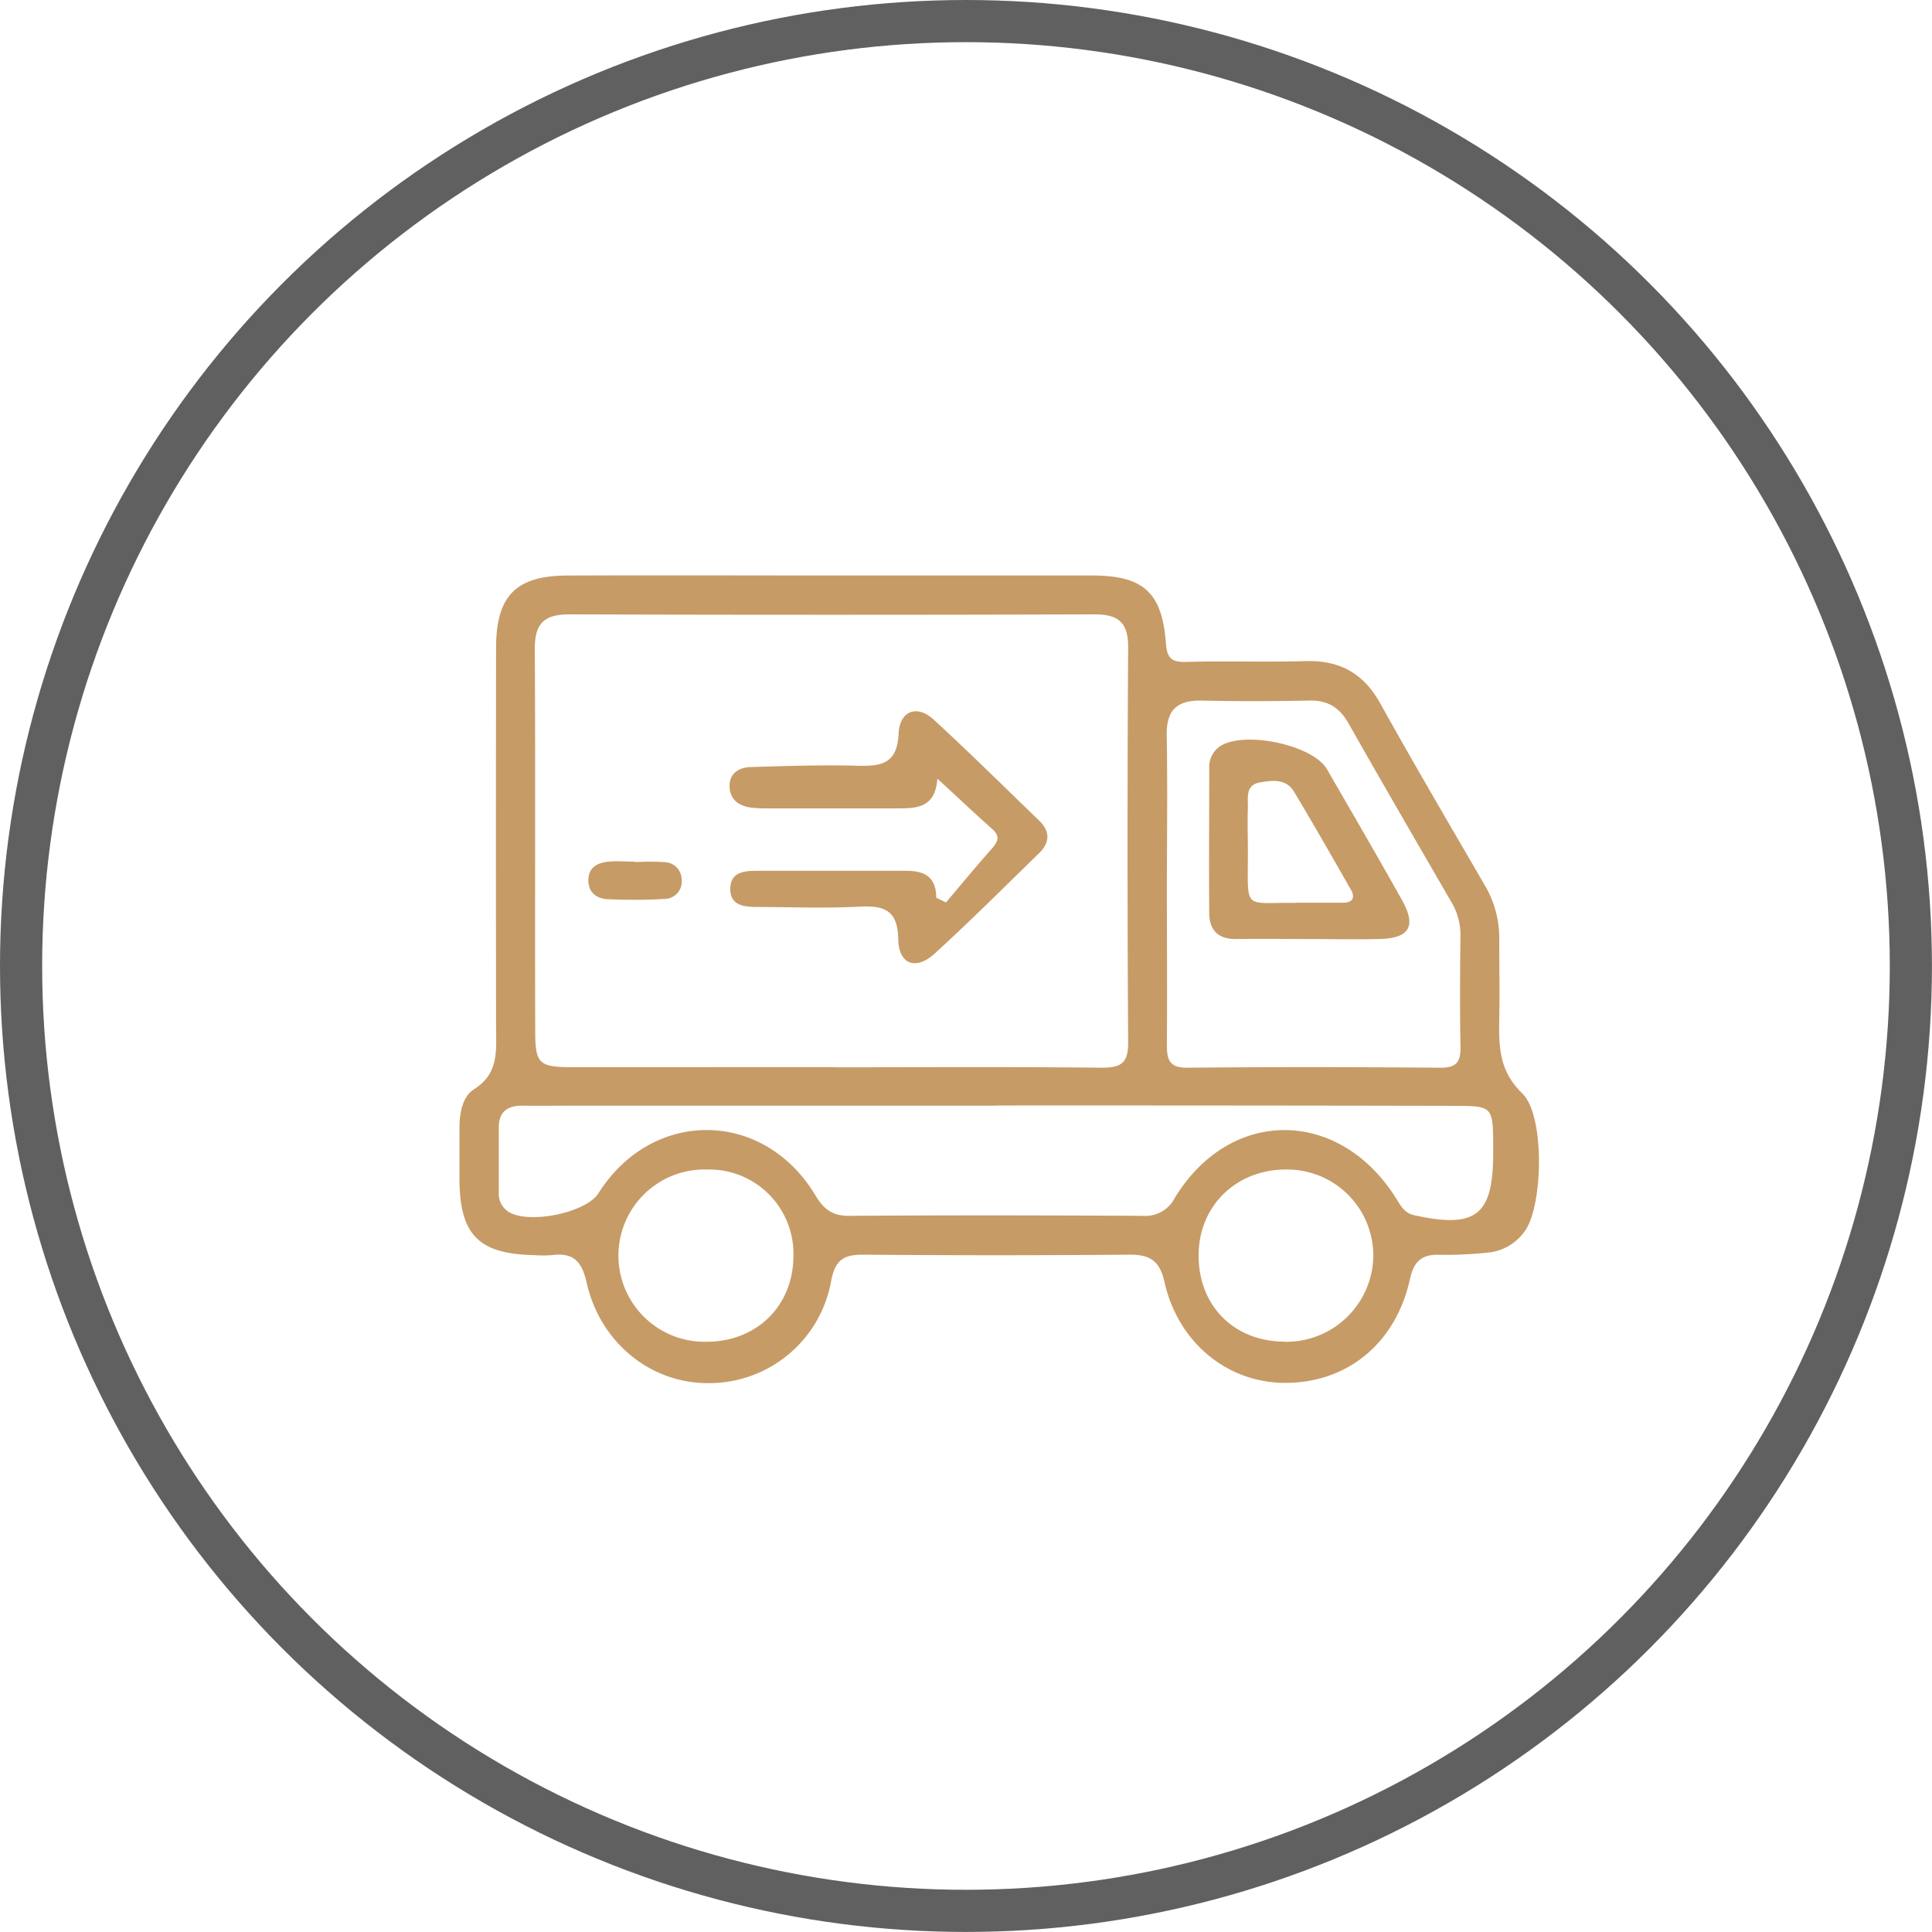 <svg id="Layer_1" data-name="Layer 1" xmlns="http://www.w3.org/2000/svg" viewBox="0 0 366.67 366.67"><defs><style>.cls-1{fill:#c79b66;}.cls-2{fill:none;stroke:#606060;stroke-miterlimit:10;stroke-width:8px;}</style></defs><path class="cls-1" d="M164.6,115q24.78,0,49.57,0c9.69,0,13.29,3.21,14,12.89.2,3,1.26,3.59,4,3.51,7.49-.21,15,.07,22.48-.15,6.46-.19,11,2.28,14.18,8,6.46,11.61,13.19,23.06,19.86,34.55A19.62,19.62,0,0,1,291.43,184c0,5.11.09,10.22,0,15.33s0,9.75,4.35,13.94,3.94,21.16.61,26a9.63,9.63,0,0,1-7.26,4.25,73.87,73.87,0,0,1-9.17.4c-3.34-.08-4.77,1.37-5.48,4.62-2.7,12.26-12,19.78-23.86,19.69-10.88-.08-20.18-7.7-22.74-19.2-.89-4-2.81-5.17-6.66-5.13q-25.29.21-50.59,0c-3.68,0-5.26,1.06-6,5a23.51,23.51,0,0,1-23.11,19.38c-11,.15-20.74-7.6-23.31-19.14-.88-3.91-2.49-5.68-6.49-5.16a23.64,23.64,0,0,1-3.57,0c-10.44-.23-14-3.87-14.06-14.38,0-3.23,0-6.47,0-9.7,0-2.81.53-6,2.81-7.42,4.69-3,4.15-7.29,4.14-11.7q-.06-36,0-72.05c0-9.83,3.76-13.69,13.49-13.72C131.22,114.94,147.91,115,164.6,115Zm.75,93.34c16.86,0,33.72-.11,50.58.08,3.71,0,5.09-.84,5.07-4.78q-.23-37.55,0-75.1c0-4.76-2-6.18-6.45-6.16q-49.82.15-99.63,0c-4.93,0-6.56,1.88-6.53,6.65.14,24.18,0,48.37.08,72.55,0,6,.72,6.73,6.83,6.74C132,208.33,148.66,208.3,165.35,208.31Zm30.58,7.28h-79.7c-3.41,0-6.82.06-10.22,0-2.91,0-4.49,1.22-4.46,4.25,0,4.08,0,8.17,0,12.26a4.05,4.05,0,0,0,1.69,3.53c3.65,2.58,14.84.37,17.23-3.42,10.18-16.11,31.31-16,41.17.39,1.58,2.63,3.2,3.92,6.38,3.9,18.57-.13,37.13-.1,55.69,0a6.28,6.28,0,0,0,6.15-3.42c10.47-17.18,31.11-17.1,41.93,0,.9,1.43,1.56,2.89,3.56,3.32,11.72,2.55,14.94,0,14.93-11.94,0-.68,0-1.37,0-2-.06-6.55-.31-6.83-7-6.83Q239.62,215.57,195.93,215.59ZM228.35,174c0,10.05.07,20.1,0,30.15,0,2.88.57,4.31,3.94,4.27,16-.16,32-.13,48,0,3,0,3.83-1.09,3.78-3.89-.13-7.15-.09-14.31,0-21.46a12.17,12.17,0,0,0-1.84-6.28c-6.48-11.21-13-22.4-19.37-33.66-1.69-3-3.9-4.46-7.39-4.39-6.81.13-13.63.16-20.44,0-4.75-.11-6.81,1.79-6.71,6.66C228.49,154.89,228.36,164.43,228.35,174Zm22.23,86.43a16.53,16.53,0,0,0,16.95-16.13,16.35,16.35,0,0,0-16.46-16.56c-9.49-.06-16.63,6.84-16.7,16.16C234.29,253.49,241,260.35,250.58,260.4Zm-109.79,0c9.6.08,16.6-6.7,16.68-16.16a16,16,0,0,0-16.32-16.53,16.35,16.35,0,1,0-.36,32.69Z" transform="translate(-6.89 -5.78)"/><path class="cls-1" d="M186.43,177.05c2.86-3.38,5.68-6.8,8.61-10.11,1.19-1.33,1.79-2.38.16-3.82-3.28-2.92-6.47-5.94-10.41-9.57-.4,5.76-4.18,5.64-7.84,5.65q-12.27,0-24.54,0a22.33,22.33,0,0,1-3.06-.16c-2.26-.32-3.89-1.51-4-3.91-.08-2.56,1.73-3.7,4-3.77,6.81-.21,13.63-.43,20.43-.25,4.5.12,7.39-.48,7.65-6.05.2-4.42,3.51-5.61,6.68-2.69,6.78,6.22,13.31,12.71,19.94,19.09,2.12,2,2.17,4.17.08,6.21-6.59,6.42-13.1,12.93-19.89,19.12-3.54,3.22-6.79,2-6.87-2.74-.09-5.49-2.6-6.44-7.31-6.2-6.46.33-13,.09-19.42.06-2.49,0-5.2-.23-5.15-3.49s2.81-3.37,5.27-3.37c9.37,0,18.74,0,28.11,0,3.41,0,5.69,1.08,5.71,5.12Z" transform="translate(-6.89 -5.78)"/><path class="cls-1" d="M127.45,169.4a46.66,46.66,0,0,1,5.55,0,3.35,3.35,0,0,1,3.26,3.29,3.3,3.3,0,0,1-3.34,3.7,101.49,101.49,0,0,1-10.61.05c-2-.08-3.64-1.07-3.75-3.35-.13-2.59,1.61-3.57,3.83-3.78,1.67-.16,3.37,0,5.06,0Z" transform="translate(-6.89 -5.78)"/><path class="cls-1" d="M255.36,184c-4.6,0-9.2-.07-13.79,0-3.42.06-5.15-1.62-5.18-4.89-.08-9.19,0-18.39,0-27.58a4.73,4.73,0,0,1,1.88-4c4.4-3.19,17.75-.46,20.47,4.25,4.77,8.26,9.57,16.5,14.23,24.82,2.79,5,1.41,7.27-4.31,7.39C264.22,184.11,259.79,184,255.36,184Zm-2.58-6.89h8.89c2,0,2.48-1,1.55-2.58-3.54-6.19-7.08-12.39-10.75-18.51-1.49-2.48-4.1-2.16-6.44-1.75-2.87.51-2.24,3-2.31,4.93-.1,2.54,0,5.1,0,7.65C243.79,178.85,242.51,177,252.78,177.14Z" transform="translate(-6.89 -5.78)"/><circle class="cls-2" cx="183.33" cy="183.33" r="179.33"/></svg>